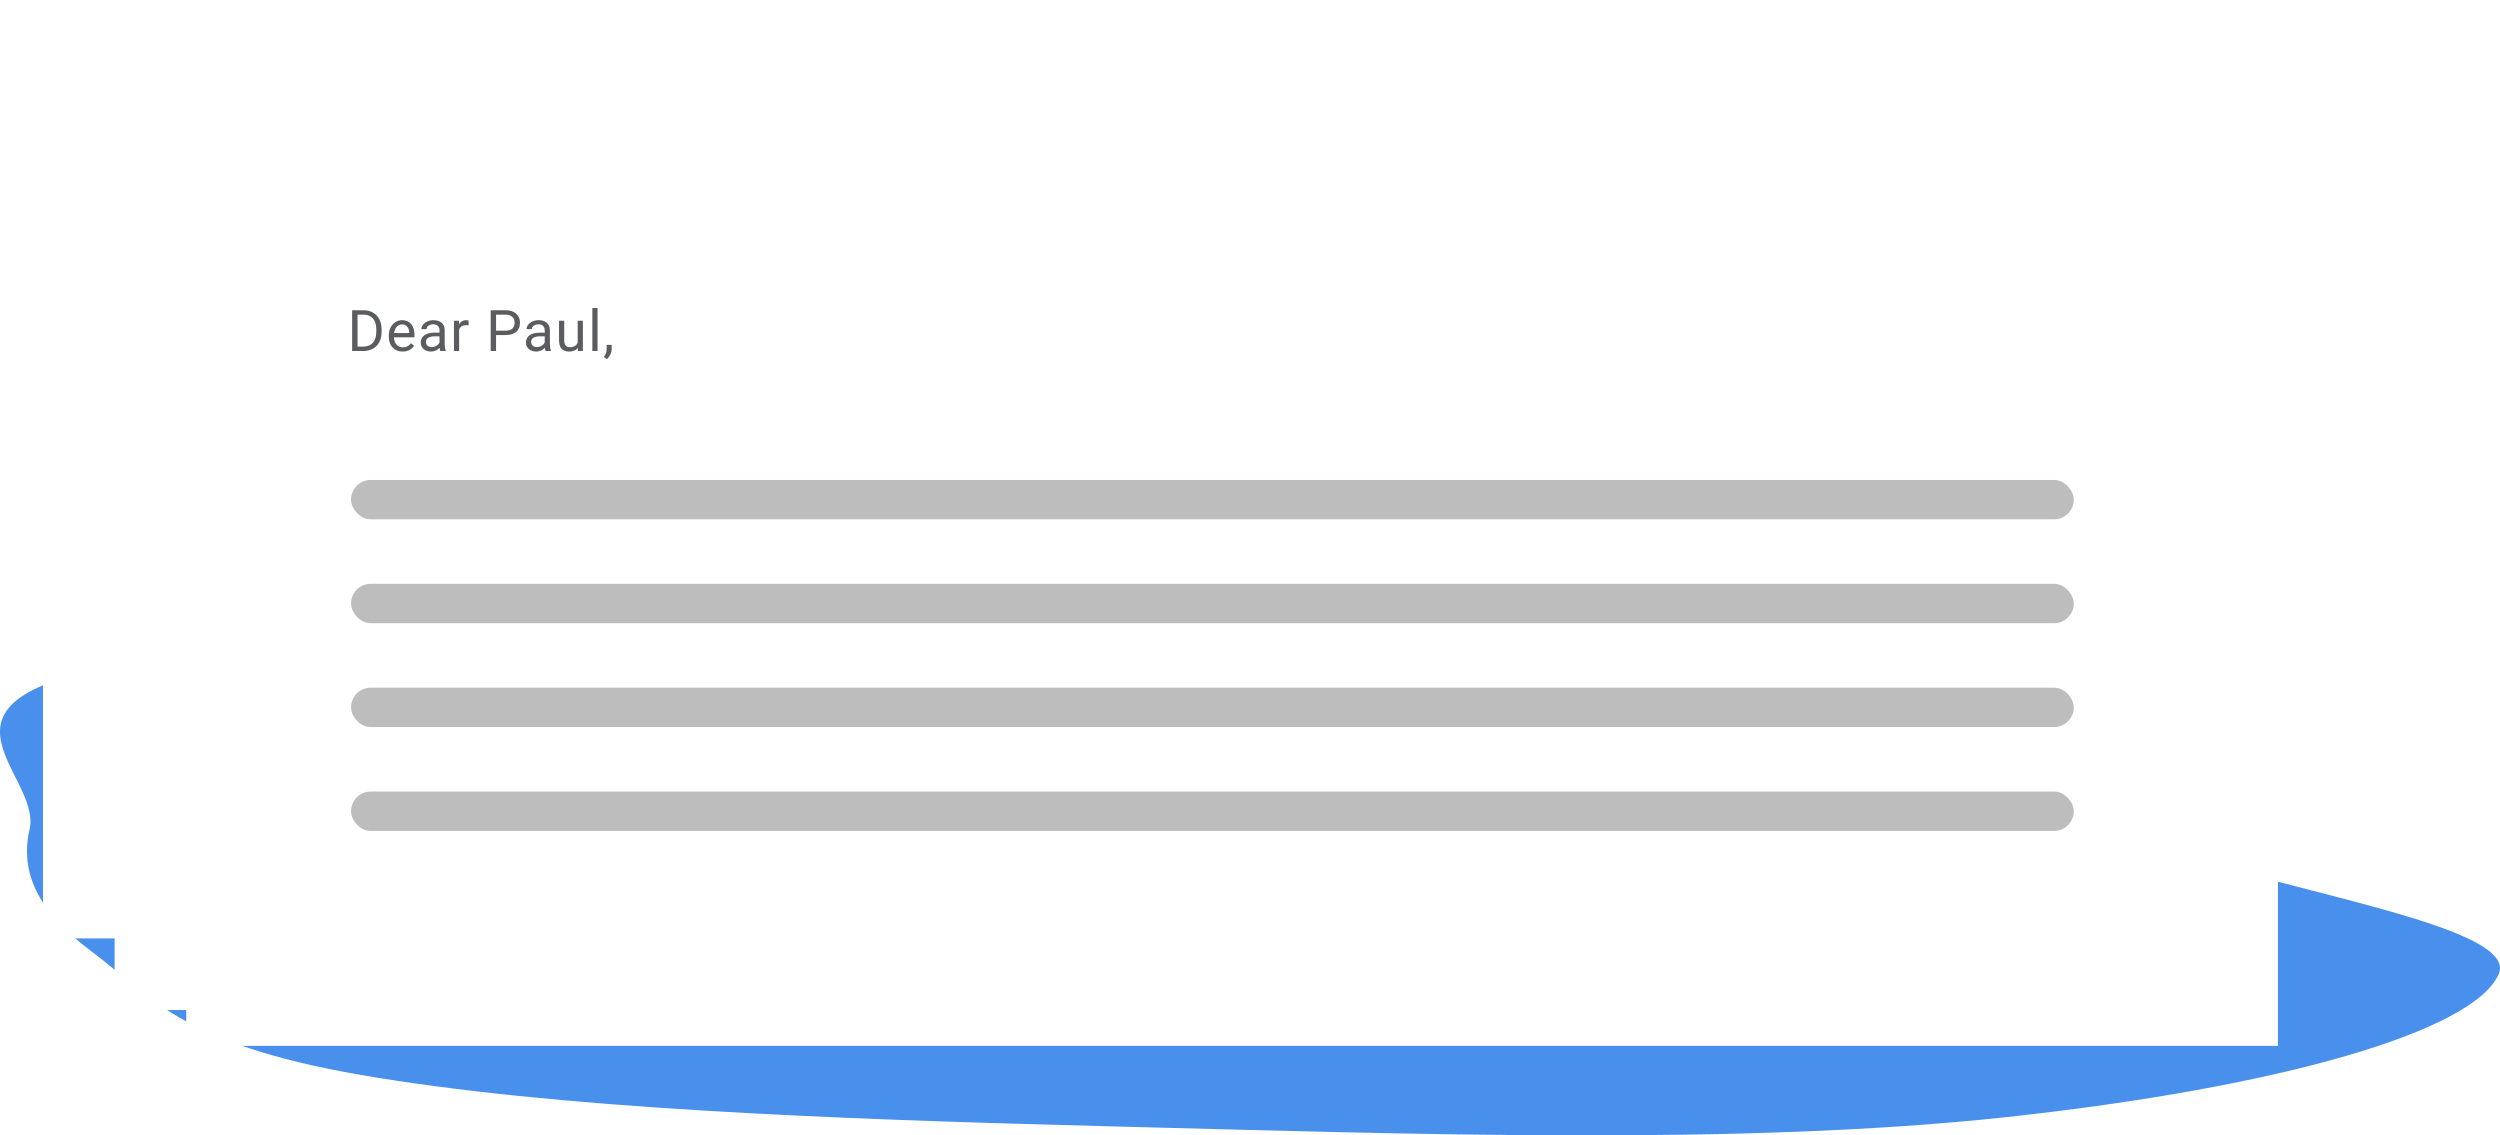 <svg width="698" height="317" viewBox="0 0 698 317" fill="none" xmlns="http://www.w3.org/2000/svg">
<path opacity="0.8" fill-rule="evenodd" clip-rule="evenodd" d="M306.334 191.876C389.827 192.628 484.363 179.344 550.305 188.59C616.677 197.895 568.404 217.771 593.925 232.197C619.19 246.479 703.982 256.945 697.665 271.89C690.892 287.913 636.708 303.592 560.24 311.893C485.845 319.969 392.343 316.589 306.334 314.373C231.614 312.447 154.534 309.485 100.291 300.04C49.613 291.216 41.894 277.774 25.312 265.441C10.133 254.15 5.598 243.19 8.254 231.584C12.004 215.201 -29.294 193.785 43.946 184.028C116.992 174.298 215.561 191.058 306.334 191.876Z" fill="#1C73E7"/>
<g filter="url(#filter0_d)">
<path d="M12 8C12 3.582 15.582 0 20 0H588C592.418 0 596 3.582 596 8V258H12V8Z" fill="white"/>
</g>
<path d="M58.32 68V56.625H61.531C62.521 56.625 63.396 56.844 64.156 57.281C64.917 57.719 65.503 58.341 65.914 59.148C66.331 59.956 66.542 60.883 66.547 61.93V62.656C66.547 63.729 66.338 64.669 65.922 65.477C65.51 66.284 64.919 66.904 64.148 67.336C63.383 67.768 62.49 67.99 61.469 68H58.32ZM59.82 57.859V66.773H61.398C62.555 66.773 63.453 66.414 64.094 65.695C64.74 64.977 65.062 63.953 65.062 62.625V61.961C65.062 60.669 64.758 59.667 64.148 58.953C63.544 58.234 62.685 57.87 61.57 57.859H59.82ZM72.422 68.156C71.276 68.156 70.343 67.781 69.625 67.031C68.906 66.276 68.547 65.268 68.547 64.008V63.742C68.547 62.904 68.705 62.156 69.023 61.5C69.346 60.839 69.794 60.323 70.367 59.953C70.945 59.578 71.57 59.391 72.242 59.391C73.341 59.391 74.195 59.753 74.804 60.477C75.414 61.2 75.718 62.237 75.718 63.586V64.188H69.992C70.013 65.021 70.255 65.695 70.718 66.211C71.187 66.721 71.781 66.977 72.5 66.977C73.01 66.977 73.442 66.872 73.797 66.664C74.151 66.456 74.461 66.18 74.726 65.836L75.609 66.523C74.901 67.612 73.838 68.156 72.422 68.156ZM72.242 60.578C71.659 60.578 71.169 60.792 70.773 61.219C70.377 61.641 70.132 62.234 70.039 63H74.273V62.891C74.231 62.156 74.034 61.589 73.679 61.188C73.325 60.781 72.846 60.578 72.242 60.578ZM82.937 68C82.853 67.833 82.786 67.537 82.734 67.109C82.062 67.807 81.26 68.156 80.328 68.156C79.494 68.156 78.809 67.922 78.273 67.453C77.742 66.979 77.476 66.38 77.476 65.656C77.476 64.776 77.809 64.094 78.476 63.609C79.148 63.12 80.091 62.875 81.304 62.875H82.71V62.211C82.71 61.706 82.559 61.305 82.257 61.008C81.955 60.706 81.51 60.555 80.921 60.555C80.406 60.555 79.973 60.685 79.624 60.945C79.275 61.206 79.101 61.521 79.101 61.891H77.648C77.648 61.469 77.796 61.062 78.093 60.672C78.395 60.276 78.802 59.964 79.312 59.734C79.828 59.505 80.393 59.391 81.007 59.391C81.981 59.391 82.744 59.635 83.296 60.125C83.848 60.609 84.135 61.279 84.156 62.133V66.023C84.156 66.799 84.255 67.417 84.453 67.875V68H82.937ZM80.538 66.898C80.992 66.898 81.421 66.781 81.828 66.547C82.234 66.312 82.528 66.008 82.71 65.633V63.898H81.578C79.807 63.898 78.921 64.417 78.921 65.453C78.921 65.906 79.072 66.26 79.374 66.516C79.677 66.771 80.064 66.898 80.538 66.898ZM90.827 60.844C90.608 60.807 90.371 60.789 90.116 60.789C89.168 60.789 88.525 61.193 88.187 62V68H86.741V59.547H88.147L88.171 60.523C88.645 59.768 89.317 59.391 90.187 59.391C90.468 59.391 90.681 59.427 90.827 59.5V60.844ZM98.498 63.547V68H96.998V56.625H101.194C102.439 56.625 103.412 56.943 104.116 57.578C104.824 58.214 105.178 59.055 105.178 60.102C105.178 61.206 104.832 62.057 104.139 62.656C103.452 63.25 102.465 63.547 101.178 63.547H98.498ZM98.498 62.32H101.194C101.996 62.32 102.61 62.133 103.037 61.758C103.465 61.378 103.678 60.831 103.678 60.117C103.678 59.44 103.465 58.898 103.037 58.492C102.61 58.086 102.024 57.875 101.28 57.859H98.498V62.32ZM112.311 68C112.227 67.833 112.16 67.537 112.107 67.109C111.436 67.807 110.634 68.156 109.701 68.156C108.868 68.156 108.183 67.922 107.647 67.453C107.115 66.979 106.85 66.38 106.85 65.656C106.85 64.776 107.183 64.094 107.85 63.609C108.522 63.12 109.464 62.875 110.678 62.875H112.084V62.211C112.084 61.706 111.933 61.305 111.631 61.008C111.329 60.706 110.884 60.555 110.295 60.555C109.779 60.555 109.347 60.685 108.998 60.945C108.649 61.206 108.475 61.521 108.475 61.891H107.022C107.022 61.469 107.17 61.062 107.467 60.672C107.769 60.276 108.175 59.964 108.686 59.734C109.201 59.505 109.766 59.391 110.381 59.391C111.355 59.391 112.118 59.635 112.67 60.125C113.222 60.609 113.509 61.279 113.529 62.133V66.023C113.529 66.799 113.628 67.417 113.826 67.875V68H112.311ZM109.912 66.898C110.365 66.898 110.795 66.781 111.201 66.547C111.607 66.312 111.902 66.008 112.084 65.633V63.898H110.951C109.18 63.898 108.295 64.417 108.295 65.453C108.295 65.906 108.446 66.26 108.748 66.516C109.05 66.771 109.438 66.898 109.912 66.898ZM121.334 67.164C120.771 67.826 119.946 68.156 118.857 68.156C117.956 68.156 117.269 67.896 116.795 67.375C116.326 66.849 116.089 66.073 116.084 65.047V59.547H117.529V65.008C117.529 66.289 118.05 66.93 119.092 66.93C120.196 66.93 120.93 66.518 121.295 65.695V59.547H122.74V68H121.365L121.334 67.164ZM126.833 68H125.388V56H126.833V68ZM129.427 70.266L128.607 69.703C129.096 69.021 129.351 68.318 129.372 67.594V66.289H130.786V67.422C130.786 67.948 130.656 68.474 130.396 69C130.14 69.526 129.817 69.948 129.427 70.266Z" fill="#5B5C5F"/>
<rect x="58" y="104" width="481" height="11" rx="5.5" fill="#BDBDBD"/>
<rect x="58" y="133" width="481" height="11" rx="5.5" fill="#BDBDBD"/>
<rect x="58" y="162" width="481" height="11" rx="5.5" fill="#BDBDBD"/>
<rect x="58" y="191" width="481" height="11" rx="5.5" fill="#BDBDBD"/>
<g filter="url(#filter1_d)">
<path d="M32 28C32 23.582 35.582 20 40 20H608C612.418 20 616 23.582 616 28V278H32V28Z" fill="white"/>
</g>
<path d="M78.32 88V76.625H81.531C82.521 76.625 83.396 76.844 84.156 77.281C84.917 77.719 85.503 78.341 85.914 79.148C86.331 79.956 86.542 80.883 86.547 81.93V82.656C86.547 83.729 86.338 84.669 85.922 85.477C85.51 86.284 84.919 86.904 84.148 87.336C83.383 87.768 82.49 87.99 81.469 88H78.32ZM79.82 77.859V86.773H81.398C82.555 86.773 83.453 86.414 84.094 85.695C84.74 84.977 85.062 83.953 85.062 82.625V81.961C85.062 80.669 84.758 79.667 84.148 78.953C83.544 78.234 82.685 77.87 81.57 77.859H79.82ZM92.422 88.156C91.276 88.156 90.343 87.781 89.625 87.031C88.906 86.276 88.547 85.268 88.547 84.008V83.742C88.547 82.904 88.705 82.156 89.023 81.5C89.346 80.838 89.794 80.323 90.367 79.953C90.945 79.578 91.57 79.391 92.242 79.391C93.341 79.391 94.195 79.753 94.804 80.477C95.414 81.201 95.718 82.237 95.718 83.586V84.188H89.992C90.013 85.021 90.255 85.695 90.718 86.211C91.187 86.721 91.781 86.977 92.5 86.977C93.01 86.977 93.442 86.872 93.797 86.664C94.151 86.456 94.461 86.18 94.726 85.836L95.609 86.523C94.901 87.612 93.838 88.156 92.422 88.156ZM92.242 80.578C91.659 80.578 91.169 80.792 90.773 81.219C90.377 81.641 90.132 82.234 90.039 83H94.273V82.891C94.231 82.156 94.034 81.588 93.679 81.188C93.325 80.781 92.846 80.578 92.242 80.578ZM102.937 88C102.854 87.833 102.786 87.537 102.734 87.109C102.062 87.807 101.26 88.156 100.327 88.156C99.494 88.156 98.809 87.922 98.273 87.453C97.742 86.979 97.476 86.38 97.476 85.656C97.476 84.776 97.809 84.094 98.476 83.609C99.148 83.12 100.091 82.875 101.304 82.875H102.71V82.211C102.71 81.706 102.559 81.305 102.257 81.008C101.955 80.706 101.51 80.555 100.921 80.555C100.406 80.555 99.973 80.685 99.624 80.945C99.275 81.206 99.101 81.521 99.101 81.891H97.648C97.648 81.469 97.796 81.062 98.093 80.672C98.395 80.276 98.802 79.963 99.312 79.734C99.828 79.505 100.393 79.391 101.007 79.391C101.981 79.391 102.744 79.635 103.296 80.125C103.848 80.609 104.135 81.279 104.156 82.133V86.023C104.156 86.799 104.255 87.417 104.452 87.875V88H102.937ZM100.538 86.898C100.992 86.898 101.421 86.781 101.827 86.547C102.234 86.312 102.528 86.008 102.71 85.633V83.898H101.577C99.807 83.898 98.921 84.417 98.921 85.453C98.921 85.906 99.072 86.26 99.374 86.516C99.677 86.771 100.064 86.898 100.538 86.898ZM110.827 80.844C110.608 80.807 110.371 80.789 110.116 80.789C109.168 80.789 108.525 81.193 108.187 82V88H106.741V79.547H108.147L108.171 80.523C108.645 79.768 109.317 79.391 110.187 79.391C110.468 79.391 110.681 79.427 110.827 79.5V80.844ZM118.498 83.547V88H116.998V76.625H121.194C122.439 76.625 123.412 76.943 124.116 77.578C124.824 78.213 125.178 79.055 125.178 80.102C125.178 81.206 124.832 82.057 124.139 82.656C123.452 83.25 122.465 83.547 121.178 83.547H118.498ZM118.498 82.32H121.194C121.996 82.32 122.61 82.133 123.037 81.758C123.465 81.378 123.678 80.831 123.678 80.117C123.678 79.44 123.465 78.898 123.037 78.492C122.61 78.086 122.024 77.875 121.28 77.859H118.498V82.32ZM132.311 88C132.227 87.833 132.16 87.537 132.107 87.109C131.436 87.807 130.634 88.156 129.701 88.156C128.868 88.156 128.183 87.922 127.647 87.453C127.115 86.979 126.85 86.38 126.85 85.656C126.85 84.776 127.183 84.094 127.85 83.609C128.522 83.12 129.464 82.875 130.678 82.875H132.084V82.211C132.084 81.706 131.933 81.305 131.631 81.008C131.329 80.706 130.884 80.555 130.295 80.555C129.779 80.555 129.347 80.685 128.998 80.945C128.649 81.206 128.475 81.521 128.475 81.891H127.022C127.022 81.469 127.17 81.062 127.467 80.672C127.769 80.276 128.175 79.963 128.686 79.734C129.201 79.505 129.766 79.391 130.381 79.391C131.355 79.391 132.118 79.635 132.67 80.125C133.222 80.609 133.509 81.279 133.529 82.133V86.023C133.529 86.799 133.628 87.417 133.826 87.875V88H132.311ZM129.912 86.898C130.365 86.898 130.795 86.781 131.201 86.547C131.607 86.312 131.902 86.008 132.084 85.633V83.898H130.951C129.18 83.898 128.295 84.417 128.295 85.453C128.295 85.906 128.446 86.26 128.748 86.516C129.05 86.771 129.438 86.898 129.912 86.898ZM141.334 87.164C140.771 87.826 139.946 88.156 138.857 88.156C137.956 88.156 137.269 87.896 136.795 87.375C136.326 86.849 136.089 86.073 136.084 85.047V79.547H137.529V85.008C137.529 86.289 138.05 86.93 139.092 86.93C140.196 86.93 140.93 86.518 141.295 85.695V79.547H142.74V88H141.365L141.334 87.164ZM146.833 88H145.388V76H146.833V88ZM149.427 90.266L148.607 89.703C149.096 89.021 149.351 88.318 149.372 87.594V86.289H150.786V87.422C150.786 87.948 150.656 88.474 150.396 89C150.14 89.526 149.817 89.948 149.427 90.266Z" fill="#5B5C5F"/>
<rect x="78" y="124" width="481" height="11" rx="5.5" fill="#BDBDBD"/>
<rect x="78" y="153" width="481" height="11" rx="5.5" fill="#BDBDBD"/>
<rect x="78" y="182" width="481" height="11" rx="5.5" fill="#BDBDBD"/>
<rect x="78" y="211" width="481" height="11" rx="5.5" fill="#BDBDBD"/>
<g filter="url(#filter2_d)">
<path d="M52 38C52 33.582 55.582 30 60 30H628C632.418 30 636 33.582 636 38V288H52V38Z" fill="white"/>
</g>
<path d="M98.32 98V86.625H101.531C102.521 86.625 103.396 86.844 104.156 87.281C104.917 87.719 105.503 88.341 105.914 89.148C106.331 89.956 106.542 90.883 106.547 91.93V92.656C106.547 93.729 106.339 94.669 105.922 95.477C105.51 96.284 104.919 96.904 104.148 97.336C103.383 97.768 102.49 97.99 101.469 98H98.32ZM99.82 87.859V96.773H101.398C102.555 96.773 103.453 96.414 104.094 95.695C104.74 94.977 105.062 93.953 105.062 92.625V91.961C105.062 90.669 104.758 89.667 104.148 88.953C103.544 88.234 102.685 87.87 101.57 87.859H99.82ZM112.422 98.156C111.276 98.156 110.343 97.781 109.625 97.031C108.906 96.276 108.547 95.268 108.547 94.008V93.742C108.547 92.904 108.705 92.156 109.023 91.5C109.346 90.838 109.794 90.323 110.367 89.953C110.945 89.578 111.57 89.391 112.242 89.391C113.341 89.391 114.195 89.753 114.804 90.477C115.414 91.201 115.718 92.237 115.718 93.586V94.188H109.992C110.013 95.021 110.255 95.695 110.718 96.211C111.187 96.721 111.781 96.977 112.5 96.977C113.01 96.977 113.442 96.872 113.797 96.664C114.151 96.456 114.461 96.18 114.726 95.836L115.609 96.523C114.901 97.612 113.838 98.156 112.422 98.156ZM112.242 90.578C111.659 90.578 111.169 90.792 110.773 91.219C110.377 91.641 110.132 92.234 110.039 93H114.273V92.891C114.231 92.156 114.034 91.588 113.679 91.188C113.325 90.781 112.846 90.578 112.242 90.578ZM122.937 98C122.854 97.833 122.786 97.537 122.734 97.109C122.062 97.807 121.26 98.156 120.327 98.156C119.494 98.156 118.809 97.922 118.273 97.453C117.742 96.979 117.476 96.38 117.476 95.656C117.476 94.776 117.809 94.094 118.476 93.609C119.148 93.12 120.091 92.875 121.304 92.875H122.71V92.211C122.71 91.706 122.559 91.305 122.257 91.008C121.955 90.706 121.51 90.555 120.921 90.555C120.406 90.555 119.973 90.685 119.624 90.945C119.275 91.206 119.101 91.521 119.101 91.891H117.648C117.648 91.469 117.796 91.062 118.093 90.672C118.395 90.276 118.801 89.963 119.312 89.734C119.827 89.505 120.393 89.391 121.007 89.391C121.981 89.391 122.744 89.635 123.296 90.125C123.848 90.609 124.135 91.279 124.156 92.133V96.023C124.156 96.799 124.255 97.417 124.452 97.875V98H122.937ZM120.538 96.898C120.992 96.898 121.421 96.781 121.827 96.547C122.234 96.312 122.528 96.008 122.71 95.633V93.898H121.577C119.807 93.898 118.921 94.417 118.921 95.453C118.921 95.906 119.072 96.26 119.374 96.516C119.676 96.771 120.064 96.898 120.538 96.898ZM130.827 90.844C130.608 90.807 130.371 90.789 130.116 90.789C129.168 90.789 128.525 91.193 128.187 92V98H126.741V89.547H128.147L128.171 90.523C128.645 89.768 129.317 89.391 130.187 89.391C130.468 89.391 130.681 89.427 130.827 89.5V90.844ZM138.498 93.547V98H136.998V86.625H141.194C142.439 86.625 143.412 86.943 144.116 87.578C144.824 88.213 145.178 89.055 145.178 90.102C145.178 91.206 144.832 92.057 144.139 92.656C143.452 93.25 142.465 93.547 141.178 93.547H138.498ZM138.498 92.32H141.194C141.996 92.32 142.61 92.133 143.037 91.758C143.465 91.378 143.678 90.831 143.678 90.117C143.678 89.44 143.465 88.898 143.037 88.492C142.61 88.086 142.024 87.875 141.28 87.859H138.498V92.32ZM152.311 98C152.227 97.833 152.16 97.537 152.107 97.109C151.436 97.807 150.634 98.156 149.701 98.156C148.868 98.156 148.183 97.922 147.647 97.453C147.115 96.979 146.85 96.38 146.85 95.656C146.85 94.776 147.183 94.094 147.85 93.609C148.522 93.12 149.464 92.875 150.678 92.875H152.084V92.211C152.084 91.706 151.933 91.305 151.631 91.008C151.329 90.706 150.884 90.555 150.295 90.555C149.779 90.555 149.347 90.685 148.998 90.945C148.649 91.206 148.475 91.521 148.475 91.891H147.022C147.022 91.469 147.17 91.062 147.467 90.672C147.769 90.276 148.175 89.963 148.686 89.734C149.201 89.505 149.766 89.391 150.381 89.391C151.355 89.391 152.118 89.635 152.67 90.125C153.222 90.609 153.509 91.279 153.529 92.133V96.023C153.529 96.799 153.628 97.417 153.826 97.875V98H152.311ZM149.912 96.898C150.365 96.898 150.795 96.781 151.201 96.547C151.607 96.312 151.902 96.008 152.084 95.633V93.898H150.951C149.18 93.898 148.295 94.417 148.295 95.453C148.295 95.906 148.446 96.26 148.748 96.516C149.05 96.771 149.438 96.898 149.912 96.898ZM161.334 97.164C160.771 97.826 159.946 98.156 158.857 98.156C157.956 98.156 157.269 97.896 156.795 97.375C156.326 96.849 156.089 96.073 156.084 95.047V89.547H157.529V95.008C157.529 96.289 158.05 96.93 159.092 96.93C160.196 96.93 160.93 96.518 161.295 95.695V89.547H162.74V98H161.365L161.334 97.164ZM166.833 98H165.388V86H166.833V98ZM169.427 100.266L168.607 99.703C169.096 99.021 169.351 98.318 169.372 97.594V96.289H170.786V97.422C170.786 97.948 170.656 98.474 170.396 99C170.14 99.526 169.817 99.948 169.427 100.266Z" fill="#5B5C5F"/>
<rect x="98" y="134" width="481" height="11" rx="5.5" fill="#BDBDBD"/>
<rect x="98" y="163" width="481" height="11" rx="5.5" fill="#BDBDBD"/>
<rect x="98" y="192" width="481" height="11" rx="5.5" fill="#BDBDBD"/>
<rect x="98" y="221" width="481" height="11" rx="5.5" fill="#BDBDBD"/>
<defs>
<filter id="filter0_d" x="8" y="0" width="592" height="266" filterUnits="userSpaceOnUse" color-interpolation-filters="sRGB">
<feFlood flood-opacity="0" result="BackgroundImageFix"/>
<feColorMatrix in="SourceAlpha" type="matrix" values="0 0 0 0 0 0 0 0 0 0 0 0 0 0 0 0 0 0 127 0"/>
<feOffset dy="4"/>
<feGaussianBlur stdDeviation="2"/>
<feColorMatrix type="matrix" values="0 0 0 0 0 0 0 0 0 0 0 0 0 0 0 0 0 0 0.25 0"/>
<feBlend mode="normal" in2="BackgroundImageFix" result="effect1_dropShadow"/>
<feBlend mode="normal" in="SourceGraphic" in2="effect1_dropShadow" result="shape"/>
</filter>
<filter id="filter1_d" x="28" y="20" width="592" height="266" filterUnits="userSpaceOnUse" color-interpolation-filters="sRGB">
<feFlood flood-opacity="0" result="BackgroundImageFix"/>
<feColorMatrix in="SourceAlpha" type="matrix" values="0 0 0 0 0 0 0 0 0 0 0 0 0 0 0 0 0 0 127 0"/>
<feOffset dy="4"/>
<feGaussianBlur stdDeviation="2"/>
<feColorMatrix type="matrix" values="0 0 0 0 0 0 0 0 0 0 0 0 0 0 0 0 0 0 0.25 0"/>
<feBlend mode="normal" in2="BackgroundImageFix" result="effect1_dropShadow"/>
<feBlend mode="normal" in="SourceGraphic" in2="effect1_dropShadow" result="shape"/>
</filter>
<filter id="filter2_d" x="48" y="30" width="592" height="266" filterUnits="userSpaceOnUse" color-interpolation-filters="sRGB">
<feFlood flood-opacity="0" result="BackgroundImageFix"/>
<feColorMatrix in="SourceAlpha" type="matrix" values="0 0 0 0 0 0 0 0 0 0 0 0 0 0 0 0 0 0 127 0"/>
<feOffset dy="4"/>
<feGaussianBlur stdDeviation="2"/>
<feColorMatrix type="matrix" values="0 0 0 0 0 0 0 0 0 0 0 0 0 0 0 0 0 0 0.25 0"/>
<feBlend mode="normal" in2="BackgroundImageFix" result="effect1_dropShadow"/>
<feBlend mode="normal" in="SourceGraphic" in2="effect1_dropShadow" result="shape"/>
</filter>
</defs>
</svg>
